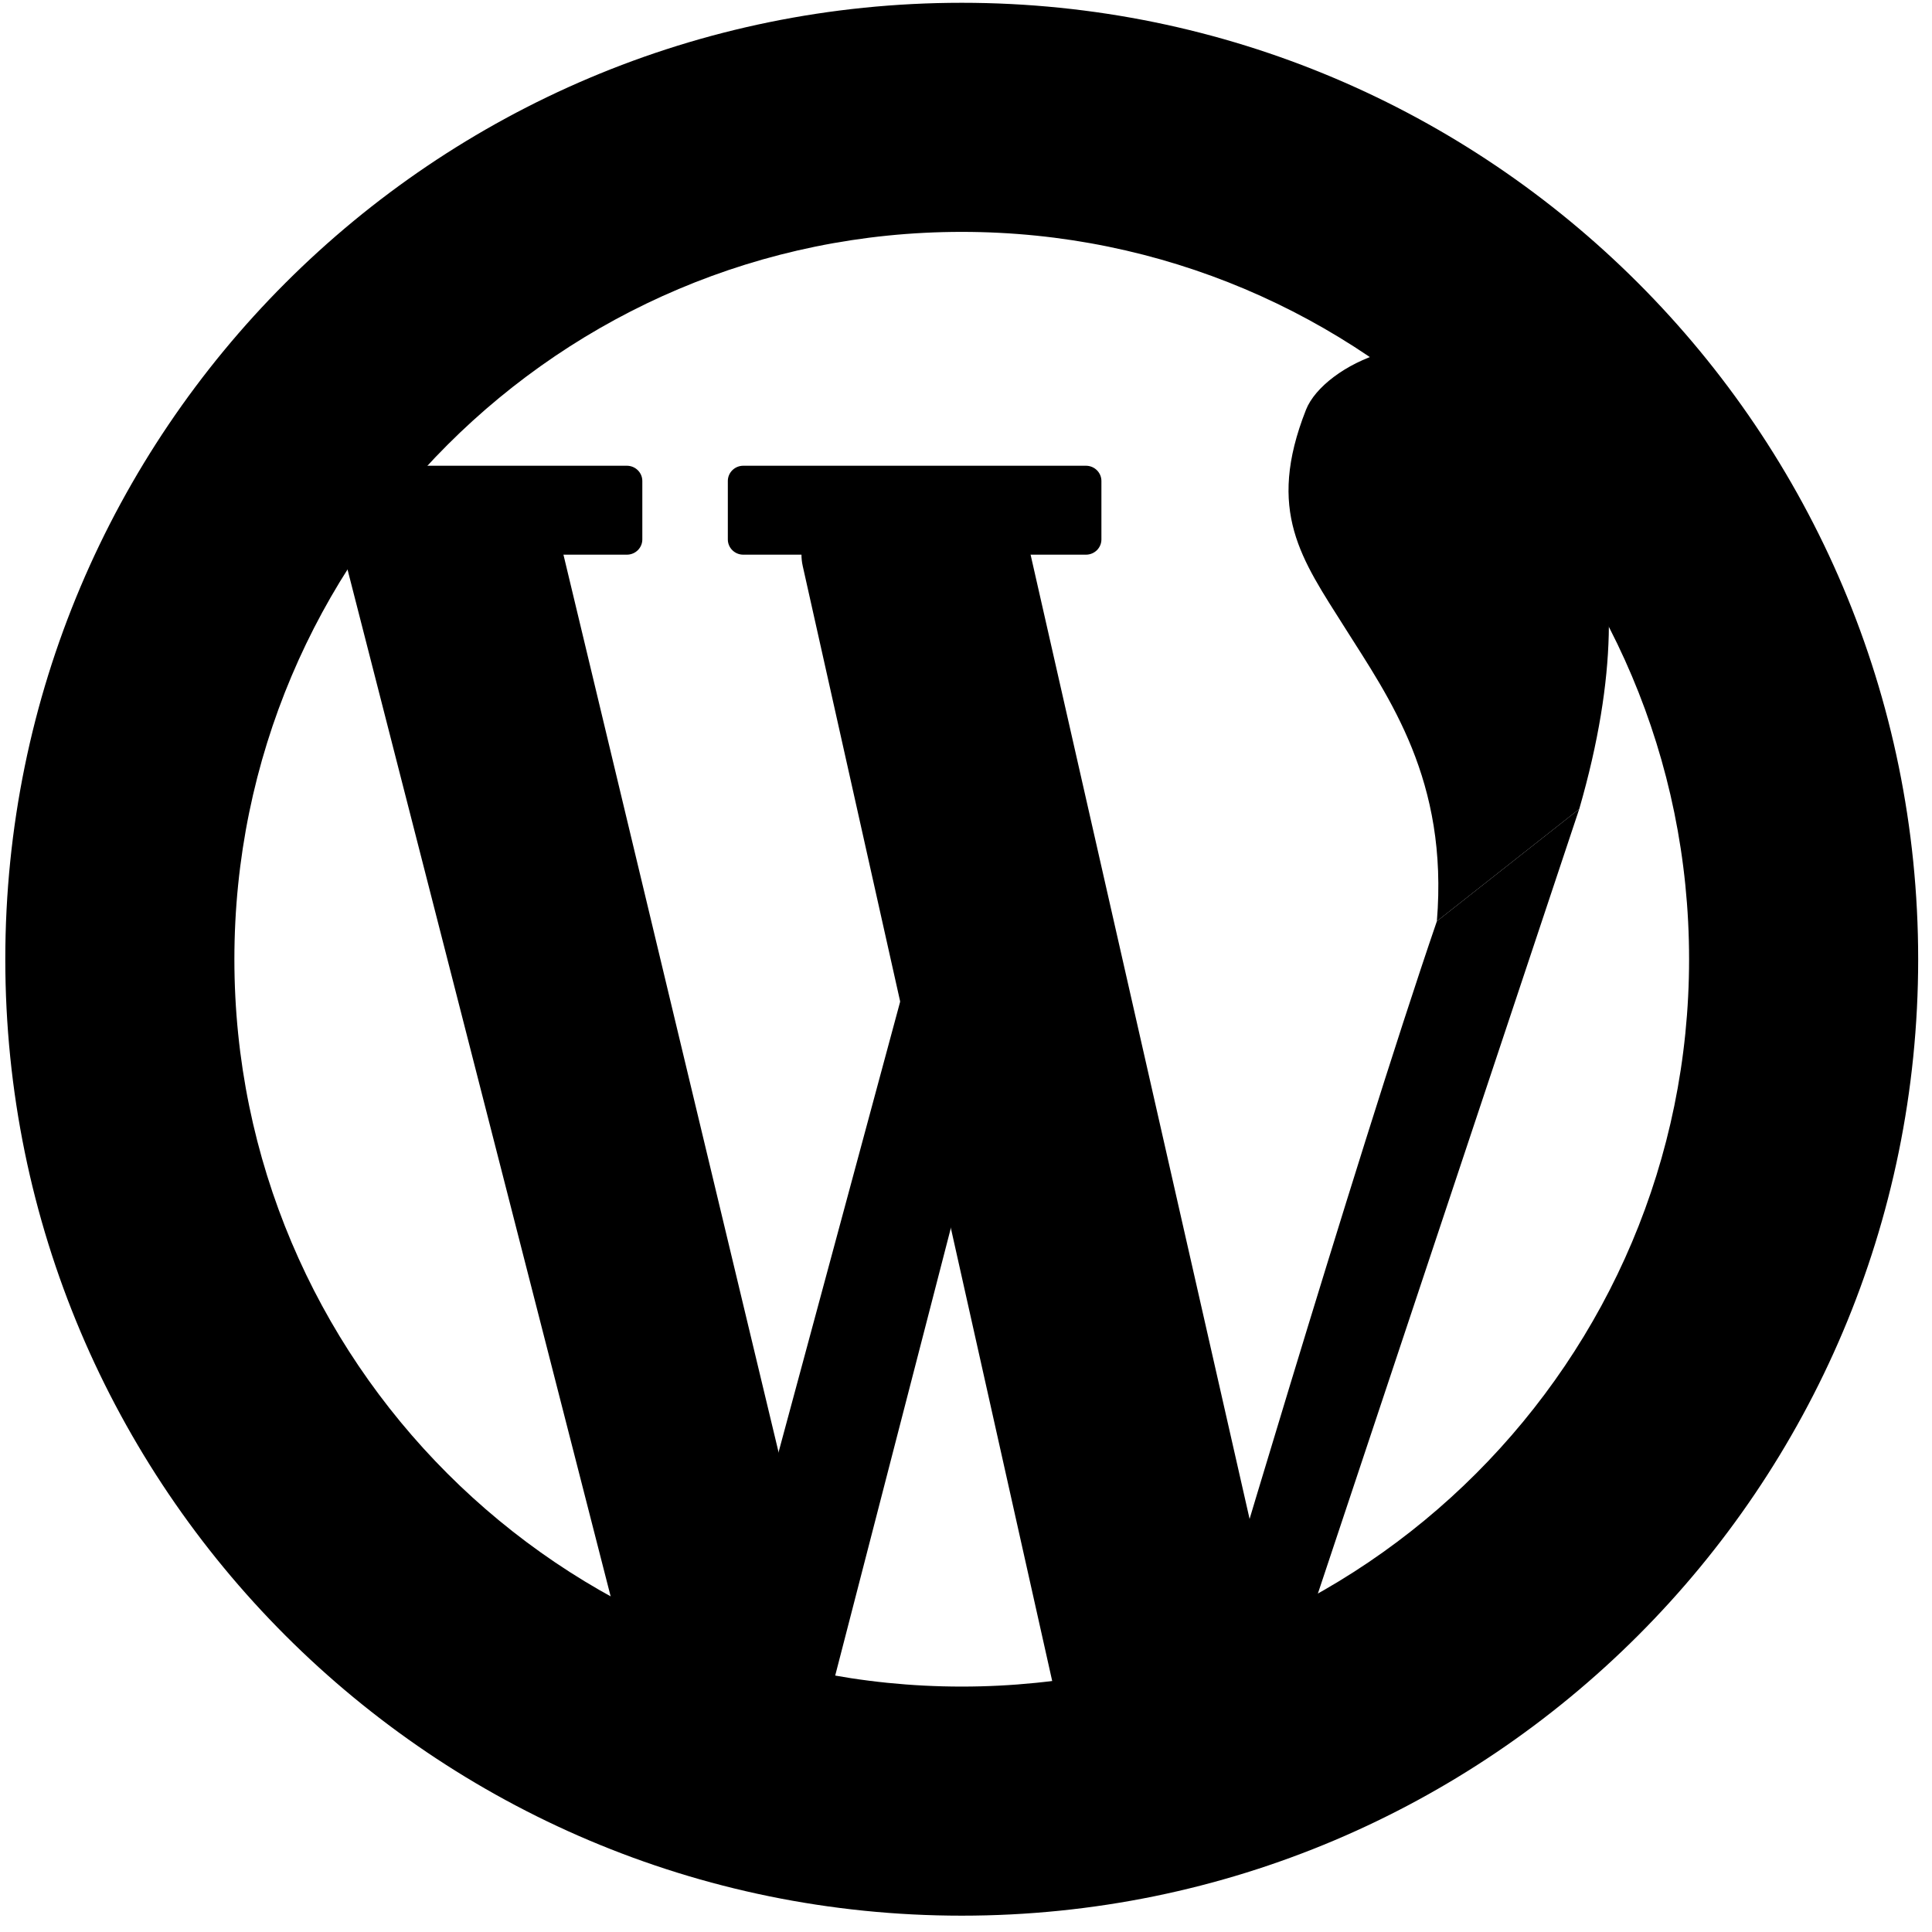 <svg width="101" height="101" viewBox="0 0 101 101" fill="none" xmlns="http://www.w3.org/2000/svg">
<path fill-rule="evenodd" clip-rule="evenodd" d="M55.644 41.226L43.323 88.907L36.873 90.102L50.47 39.723L55.644 41.226Z" fill="#000000"/>
<path fill-rule="evenodd" clip-rule="evenodd" d="M26.69 26.351C27.979 26.351 29.087 27.25 29.336 28.497L43.452 87.392C43.78 89.035 42.505 90.565 40.806 90.565H35.844C34.574 90.565 33.477 89.692 33.208 88.468L18.117 29.573C17.754 27.916 19.035 26.351 20.754 26.351H26.69Z" fill="#000000"/>
<path fill-rule="evenodd" clip-rule="evenodd" d="M51.116 26.351C52.377 26.351 53.47 27.213 53.747 28.426L67.123 87.321C67.504 88.984 66.221 90.565 64.492 90.565H57.774C56.509 90.565 55.414 89.698 55.141 88.481L41.964 29.586C41.591 27.925 42.872 26.351 44.597 26.351H51.116Z" fill="#000000"/>
<path d="M78.253 19.425C81.794 22.369 86.63 28.201 82.558 42.295C82.558 42.295 78.022 45.868 75.116 48.158C75.722 40.787 72.63 36.501 70.308 32.818C68.046 29.232 66.176 26.736 68.275 21.419C69.203 19.072 74.712 16.482 78.253 19.425Z" fill="#000000"/>
<path fill-rule="evenodd" clip-rule="evenodd" d="M82.558 42.295L67.076 88.768L62.944 87.393C62.944 87.393 70.817 60.697 75.116 48.158C78.022 45.868 82.558 42.295 82.558 42.295Z" fill="#000000"/>
<path d="M14.049 25.145C14.049 24.705 14.411 24.348 14.857 24.348H32.771C33.217 24.348 33.579 24.705 33.579 25.145V28.201C33.579 28.641 33.217 28.997 32.771 28.997H14.857C14.411 28.997 14.049 28.641 14.049 28.201V25.145Z" fill="#000000"/>
<path d="M38.049 25.145C38.049 24.705 38.411 24.348 38.857 24.348H56.771C57.217 24.348 57.579 24.705 57.579 25.145V28.201C57.579 28.641 57.217 28.997 56.771 28.997H38.857C38.411 28.997 38.049 28.641 38.049 28.201V25.145Z" fill="#000000"/>
<path fill-rule="evenodd" clip-rule="evenodd" d="M50.277 88.17C71.277 88.17 88.301 71.146 88.301 50.146C88.301 29.146 71.277 12.122 50.277 12.122C29.277 12.122 12.253 29.146 12.253 50.146C12.253 71.146 29.277 88.17 50.277 88.17ZM50.277 100.146C77.891 100.146 100.277 77.76 100.277 50.146C100.277 22.532 77.891 0.146 50.277 0.146C22.663 0.146 0.277 22.532 0.277 50.146C0.277 77.76 22.663 100.146 50.277 100.146Z" fill="#000000"/>
</svg>
